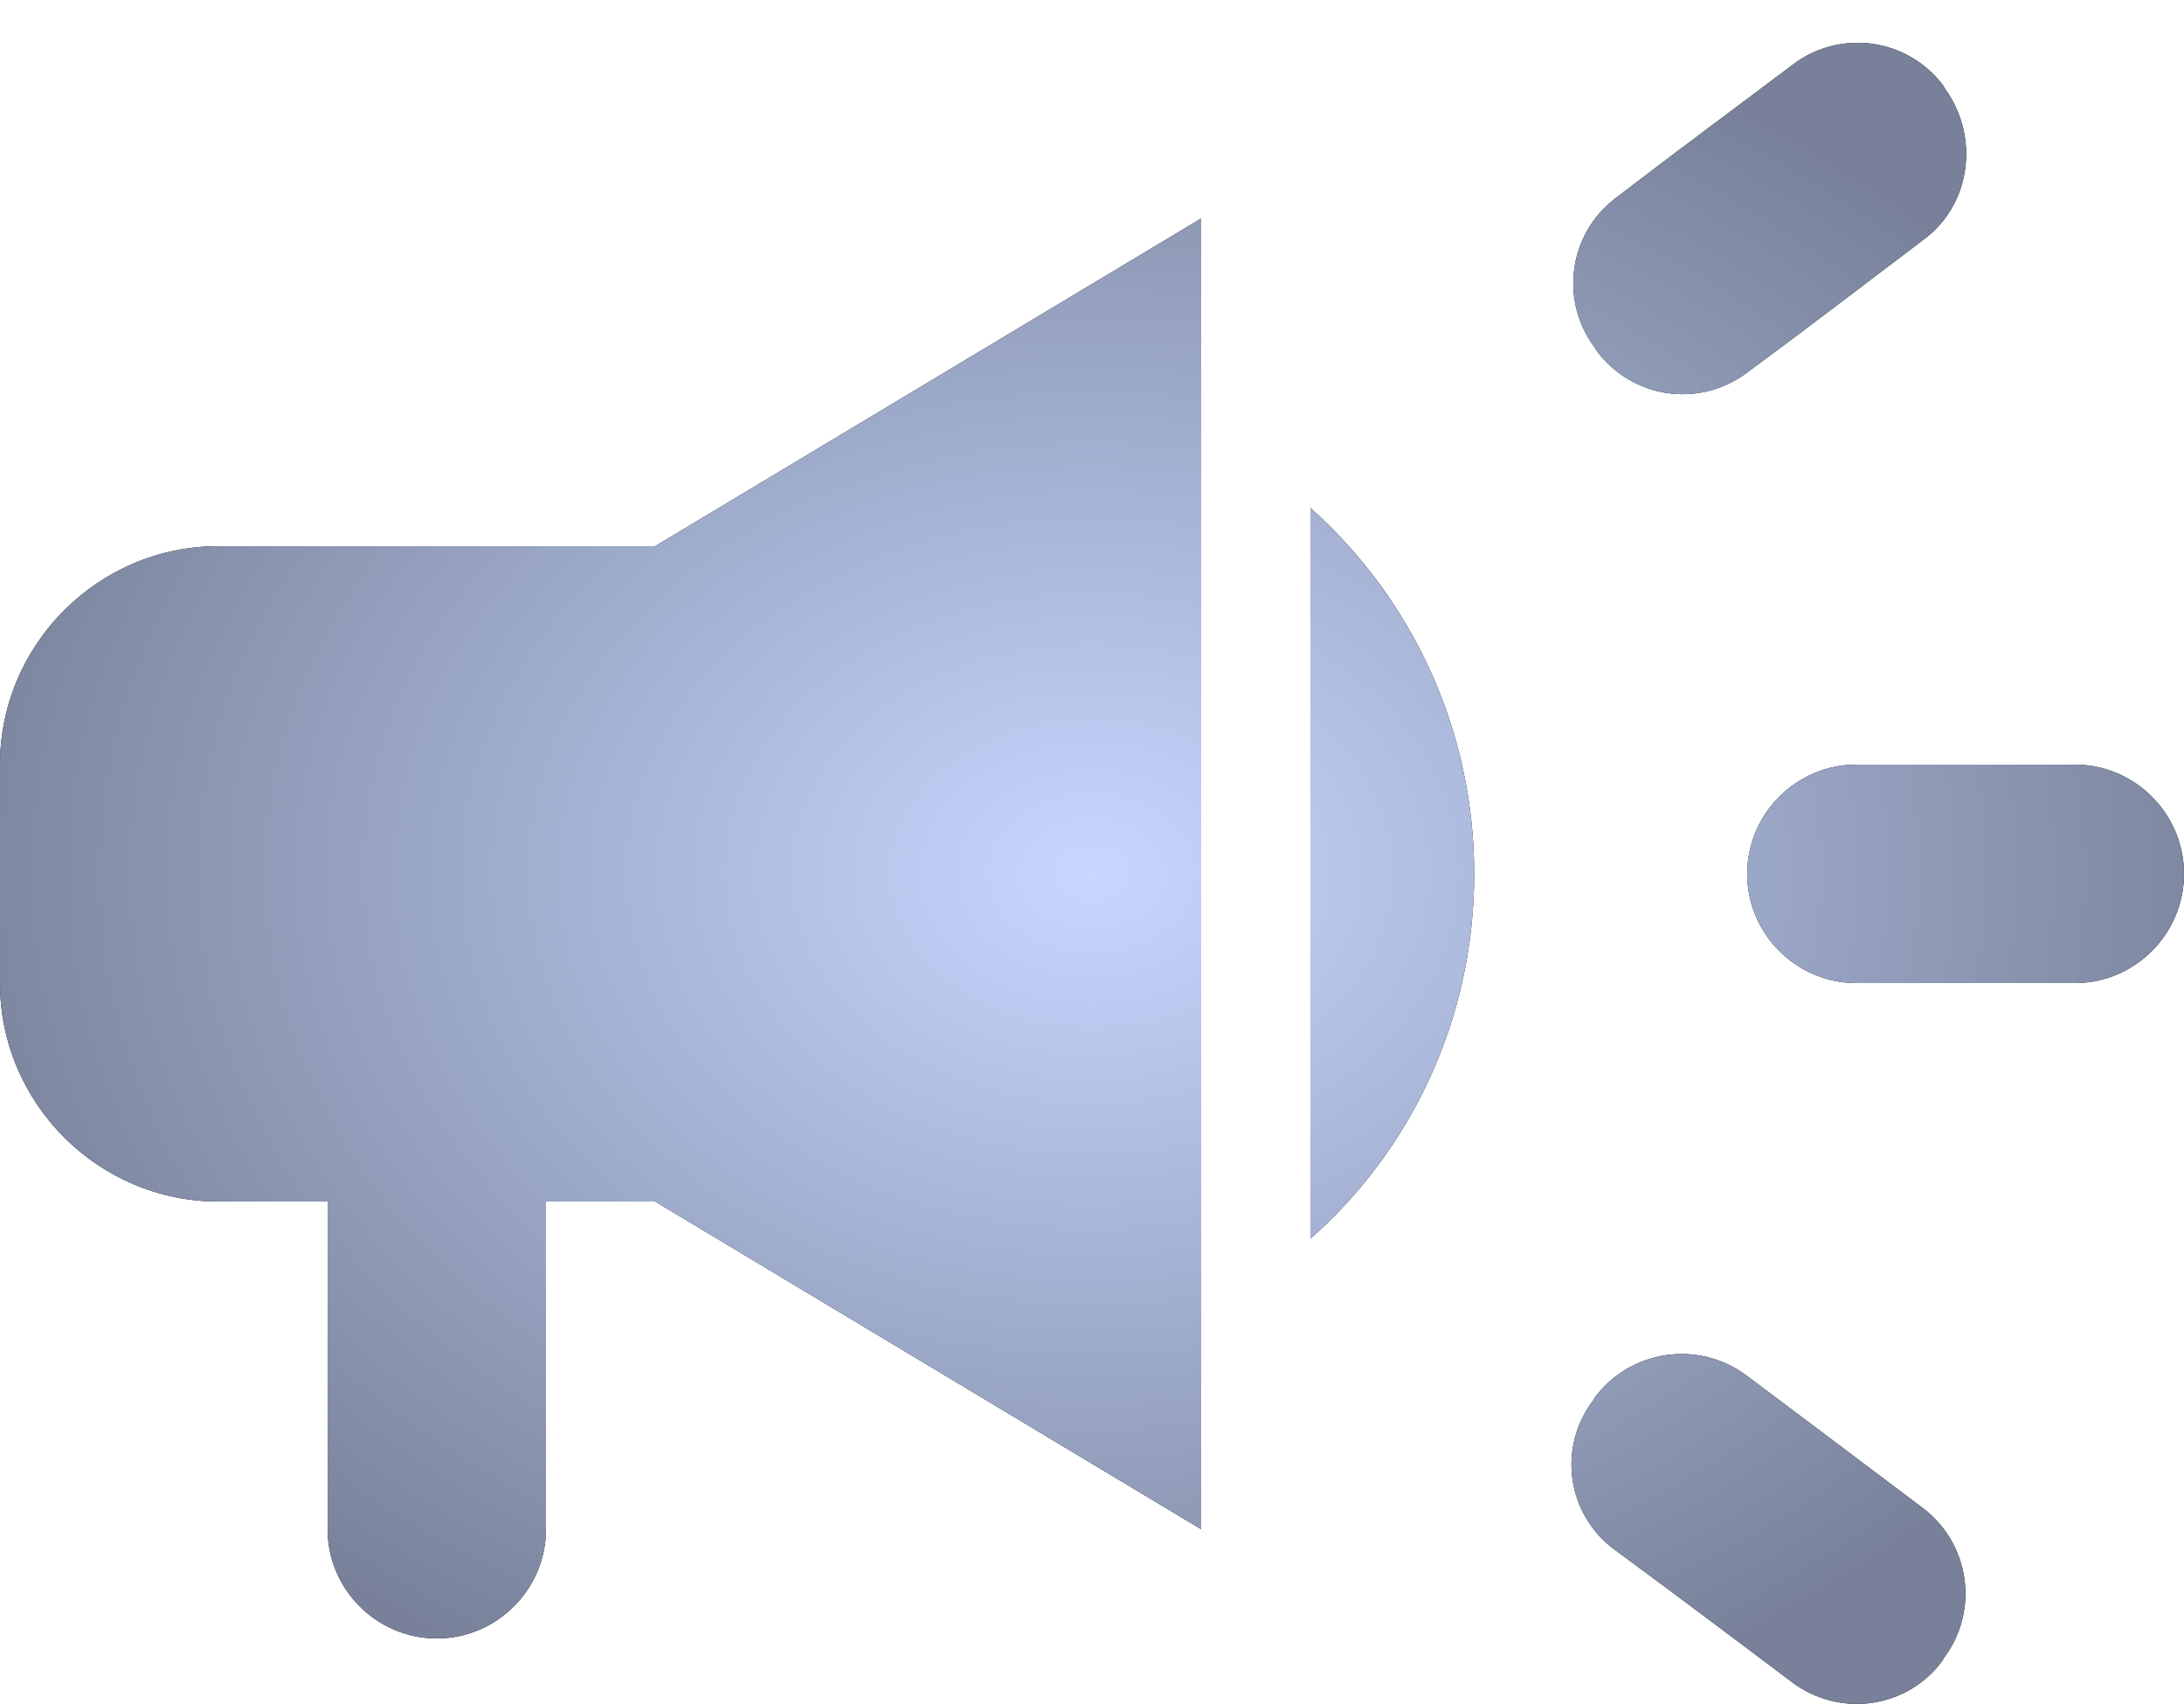 <svg width="50" height="39" viewBox="0 0 50 39" fill="none" xmlns="http://www.w3.org/2000/svg">
<path d="M40 20C40 21.375 41.125 22.5 42.5 22.5H47.5C48.875 22.5 50 21.375 50 20C50 18.625 48.875 17.5 47.5 17.5H42.5C41.125 17.5 40 18.625 40 20ZM36.475 32.05C36.279 32.306 36.136 32.599 36.054 32.911C35.973 33.224 35.955 33.549 36.002 33.868C36.049 34.187 36.159 34.494 36.326 34.77C36.493 35.046 36.714 35.286 36.975 35.475C38.3 36.45 39.7 37.5 41.025 38.5C42.125 39.325 43.675 39.1 44.475 38C44.475 37.975 44.5 37.975 44.5 37.95C44.696 37.691 44.838 37.397 44.919 37.083C45 36.769 45.017 36.441 44.971 36.121C44.924 35.8 44.815 35.491 44.648 35.213C44.481 34.935 44.261 34.693 44 34.5C42.675 33.5 41.275 32.45 39.975 31.475C39.712 31.281 39.414 31.141 39.097 31.062C38.781 30.983 38.451 30.968 38.129 31.017C37.806 31.066 37.496 31.177 37.216 31.346C36.937 31.515 36.694 31.737 36.5 32C36.5 32.025 36.475 32.05 36.475 32.05ZM44.525 2.025C44.525 2 44.5 2 44.5 1.975C44.308 1.714 44.065 1.494 43.787 1.327C43.509 1.161 43.2 1.051 42.88 1.004C42.559 0.958 42.232 0.975 41.917 1.056C41.603 1.137 41.309 1.279 41.05 1.475C39.725 2.475 38.3 3.525 37 4.525C35.9 5.35 35.7 6.9 36.525 7.975C36.525 8 36.55 8 36.55 8.025C37.375 9.125 38.9 9.35 40 8.525C41.325 7.55 42.725 6.475 44.05 5.475C45.125 4.675 45.325 3.125 44.525 2.025ZM15 12.5H5C2.25 12.5 0 14.75 0 17.5V22.5C0 25.25 2.25 27.5 5 27.5H7.5V35C7.5 36.375 8.625 37.5 10 37.5C11.375 37.5 12.5 36.375 12.5 35V27.5H15L27.5 35V5L15 12.5ZM33.75 20C33.75 16.675 32.3 13.675 30 11.625V28.35C32.3 26.325 33.75 23.325 33.75 20Z" fill="black"/>
<path d="M40 20C40 21.375 41.125 22.5 42.5 22.5H47.5C48.875 22.5 50 21.375 50 20C50 18.625 48.875 17.5 47.5 17.5H42.5C41.125 17.5 40 18.625 40 20ZM36.475 32.05C36.279 32.306 36.136 32.599 36.054 32.911C35.973 33.224 35.955 33.549 36.002 33.868C36.049 34.187 36.159 34.494 36.326 34.77C36.493 35.046 36.714 35.286 36.975 35.475C38.3 36.45 39.7 37.5 41.025 38.5C42.125 39.325 43.675 39.1 44.475 38C44.475 37.975 44.5 37.975 44.5 37.95C44.696 37.691 44.838 37.397 44.919 37.083C45 36.769 45.017 36.441 44.971 36.121C44.924 35.8 44.815 35.491 44.648 35.213C44.481 34.935 44.261 34.693 44 34.5C42.675 33.5 41.275 32.45 39.975 31.475C39.712 31.281 39.414 31.141 39.097 31.062C38.781 30.983 38.451 30.968 38.129 31.017C37.806 31.066 37.496 31.177 37.216 31.346C36.937 31.515 36.694 31.737 36.5 32C36.5 32.025 36.475 32.05 36.475 32.05ZM44.525 2.025C44.525 2 44.5 2 44.5 1.975C44.308 1.714 44.065 1.494 43.787 1.327C43.509 1.161 43.2 1.051 42.88 1.004C42.559 0.958 42.232 0.975 41.917 1.056C41.603 1.137 41.309 1.279 41.05 1.475C39.725 2.475 38.3 3.525 37 4.525C35.9 5.35 35.7 6.9 36.525 7.975C36.525 8 36.55 8 36.55 8.025C37.375 9.125 38.9 9.35 40 8.525C41.325 7.55 42.725 6.475 44.05 5.475C45.125 4.675 45.325 3.125 44.525 2.025ZM15 12.5H5C2.25 12.5 0 14.75 0 17.5V22.5C0 25.25 2.25 27.5 5 27.5H7.5V35C7.5 36.375 8.625 37.5 10 37.5C11.375 37.5 12.5 36.375 12.5 35V27.5H15L27.5 35V5L15 12.5ZM33.75 20C33.75 16.675 32.3 13.675 30 11.625V28.35C32.3 26.325 33.75 23.325 33.75 20Z" fill="url(#paint0_radial_444_19665)"/>
<defs>
<radialGradient id="paint0_radial_444_19665" cx="0" cy="0" r="1" gradientUnits="userSpaceOnUse" gradientTransform="translate(25 19.988) rotate(89.65) scale(20.713 27.24)">
<stop stop-color="#C7D7FF"/>
<stop offset="1" stop-color="#788199"/>
</radialGradient>
</defs>
</svg>

